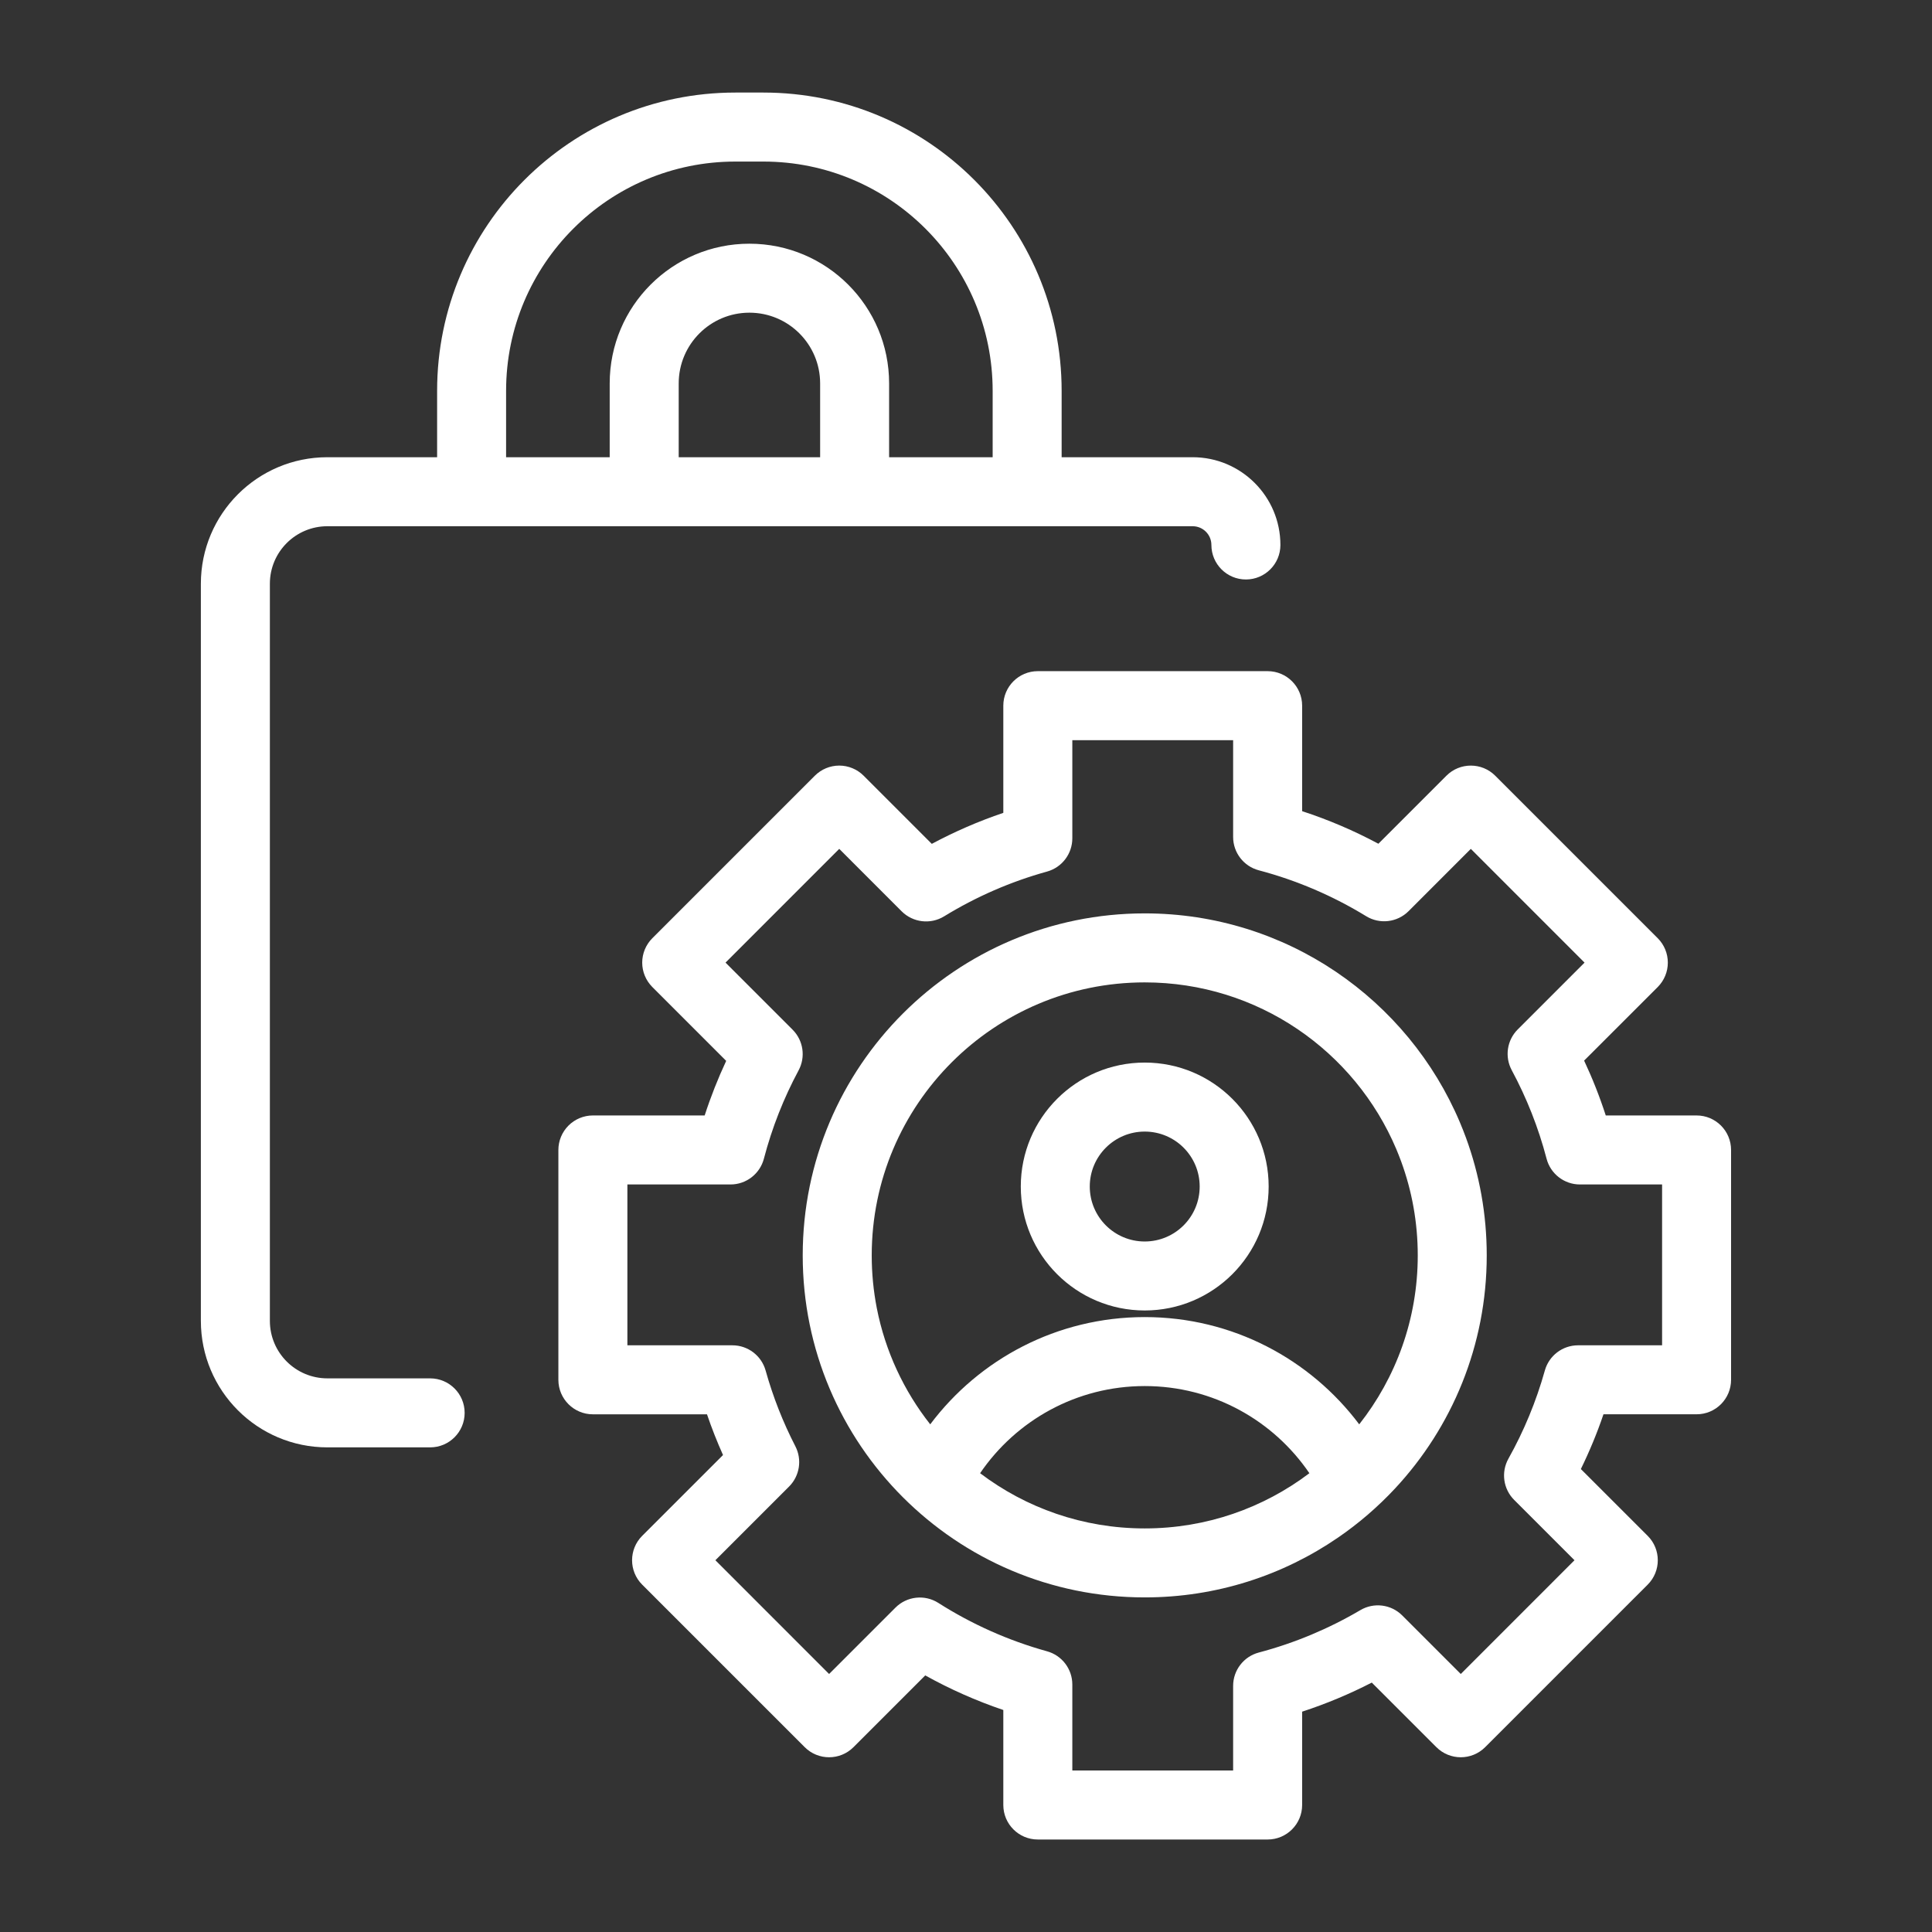 <svg width="64" height="64" viewBox="0 0 64 64" fill="none" xmlns="http://www.w3.org/2000/svg">
<rect x="0" y="0" width="64" height="64" fill="#333333" stroke="none"/>
<path fill-rule="evenodd" clip-rule="evenodd" d="M14.48 12.947V15.146H10.845C8.53 15.146 6.654 17.023 6.654 19.337V43.755C6.654 46.07 8.53 47.946 10.845 47.946H14.249C14.881 47.946 15.392 47.434 15.392 46.803C15.392 46.172 14.881 45.66 14.249 45.66H10.845C9.793 45.66 8.94 44.808 8.94 43.755V19.337C8.94 18.285 9.793 17.432 10.845 17.432H39.508C39.851 17.432 40.129 17.71 40.129 18.053C40.129 18.684 40.641 19.196 41.272 19.196C41.903 19.196 42.415 18.684 42.415 18.053C42.415 16.448 41.113 15.146 39.508 15.146H35.168V12.947C35.168 7.49 30.745 3.066 25.288 3.066H24.36C18.903 3.066 14.48 7.49 14.48 12.947ZM25.288 5.352H24.36C20.166 5.352 16.765 8.752 16.765 12.947V15.146H20.197V12.701C20.197 10.145 22.269 8.073 24.825 8.073C27.381 8.073 29.453 10.145 29.453 12.701V15.146H32.883V12.947C32.883 8.752 29.482 5.352 25.288 5.352ZM27.168 12.701V15.146H22.483V12.701C22.483 11.407 23.532 10.358 24.825 10.358C26.119 10.358 27.168 11.407 27.168 12.701Z" fill="white"/>
<path fill-rule="evenodd" clip-rule="evenodd" d="M37.92 43.411C40.188 43.411 42.026 41.573 42.026 39.305C42.026 37.038 40.188 35.199 37.92 35.199C35.653 35.199 33.815 37.038 33.815 39.305C33.815 41.573 35.653 43.411 37.92 43.411ZM37.92 41.126C38.926 41.126 39.741 40.311 39.741 39.305C39.741 38.3 38.926 37.485 37.92 37.485C36.915 37.485 36.1 38.3 36.1 39.305C36.1 40.311 36.915 41.126 37.92 41.126Z" fill="white"/>
<path fill-rule="evenodd" clip-rule="evenodd" d="M37.92 30.257C31.663 30.257 26.591 35.329 26.591 41.587C26.591 47.844 31.663 52.916 37.92 52.916C40.298 52.916 42.504 52.184 44.326 50.933C45.011 50.463 45.642 49.919 46.208 49.313C48.095 47.289 49.25 44.573 49.25 41.587C49.25 40.218 49.008 38.906 48.563 37.691C48.499 37.518 48.432 37.346 48.36 37.177C46.64 33.11 42.614 30.257 37.92 30.257ZM46.254 38.066C44.881 34.82 41.667 32.543 37.921 32.543C32.926 32.543 28.877 36.592 28.877 41.587C28.877 42.184 28.935 42.768 29.045 43.333C29.326 44.767 29.945 46.079 30.815 47.183C32.435 45.026 35.013 43.63 37.921 43.63C40.828 43.63 43.406 45.026 45.026 47.183C46.24 45.643 46.965 43.7 46.965 41.587C46.965 40.494 46.771 39.447 46.416 38.477C46.365 38.339 46.311 38.202 46.254 38.066ZM43.375 48.802C42.188 47.059 40.188 45.915 37.921 45.915C35.654 45.915 33.654 47.059 32.467 48.802C33.983 49.95 35.872 50.631 37.92 50.631C39.969 50.631 41.858 49.95 43.375 48.802Z" fill="white"/>
<path fill-rule="evenodd" clip-rule="evenodd" d="M33.236 23.376C33.236 22.745 33.748 22.233 34.379 22.233H41.992C42.623 22.233 43.135 22.745 43.135 23.376V26.871C44.014 27.158 44.858 27.52 45.661 27.95L47.915 25.696C48.361 25.25 49.085 25.25 49.531 25.696L54.915 31.08C55.129 31.294 55.249 31.585 55.249 31.888C55.249 32.191 55.129 32.481 54.915 32.696L52.476 35.134C52.751 35.721 52.991 36.327 53.193 36.951H56.202C56.833 36.951 57.344 37.463 57.344 38.094V45.707C57.344 46.339 56.833 46.85 56.202 46.85H53.117C52.905 47.474 52.654 48.079 52.368 48.664L54.582 50.877C55.028 51.323 55.028 52.047 54.582 52.493L49.198 57.877C48.752 58.323 48.028 58.323 47.582 57.877L45.442 55.738C44.705 56.117 43.934 56.44 43.135 56.701V59.793C43.135 60.424 42.623 60.936 41.992 60.936H34.379C33.748 60.936 33.236 60.424 33.236 59.793V56.646C32.334 56.34 31.47 55.956 30.65 55.5L28.273 57.877C27.827 58.323 27.103 58.323 26.657 57.877L21.273 52.493C20.827 52.047 20.827 51.323 21.273 50.877L23.951 48.2C23.754 47.76 23.576 47.31 23.42 46.851H19.64C19.009 46.851 18.497 46.339 18.497 45.708V38.094C18.497 37.791 18.618 37.5 18.832 37.286C19.046 37.072 19.337 36.951 19.64 36.951H23.343C23.544 36.331 23.783 35.727 24.056 35.143L21.609 32.696C21.395 32.481 21.274 32.191 21.274 31.888C21.274 31.585 21.395 31.294 21.609 31.08L26.993 25.696C27.207 25.482 27.498 25.361 27.801 25.361C28.104 25.361 28.395 25.482 28.609 25.696L30.867 27.954C31.622 27.55 32.413 27.205 33.236 26.927V23.376ZM35.522 24.519V27.77C35.522 28.284 35.179 28.735 34.684 28.872C33.47 29.208 32.325 29.711 31.275 30.355C30.824 30.631 30.243 30.562 29.869 30.189L27.801 28.12L24.034 31.888L26.256 34.11C26.612 34.466 26.693 35.014 26.454 35.458C25.962 36.375 25.574 37.355 25.305 38.383C25.173 38.886 24.719 39.237 24.199 39.237H20.783V44.565H24.261C24.774 44.565 25.224 44.907 25.362 45.4C25.607 46.277 25.939 47.117 26.348 47.911C26.575 48.353 26.491 48.891 26.14 49.243L23.698 51.685L27.465 55.453L29.663 53.255C30.041 52.876 30.633 52.811 31.084 53.099C32.186 53.8 33.396 54.344 34.684 54.701C35.179 54.838 35.522 55.288 35.522 55.802V58.65H40.849V55.847C40.849 55.328 41.199 54.874 41.7 54.742C42.894 54.426 44.023 53.95 45.063 53.338C45.511 53.073 46.083 53.145 46.451 53.514L48.39 55.453L52.157 51.685L50.158 49.686C49.797 49.325 49.719 48.767 49.969 48.32C50.48 47.407 50.887 46.428 51.175 45.4C51.313 44.906 51.763 44.565 52.275 44.565H55.059V39.237H52.337C51.818 39.237 51.363 38.886 51.232 38.383C50.962 37.352 50.572 36.37 50.078 35.451C49.839 35.006 49.92 34.458 50.277 34.101L52.49 31.888L48.723 28.12L46.66 30.184C46.286 30.557 45.705 30.626 45.255 30.35C44.163 29.682 42.968 29.165 41.7 28.83C41.199 28.698 40.849 28.244 40.849 27.726V24.519H35.522Z" fill="white"/>
</svg>
